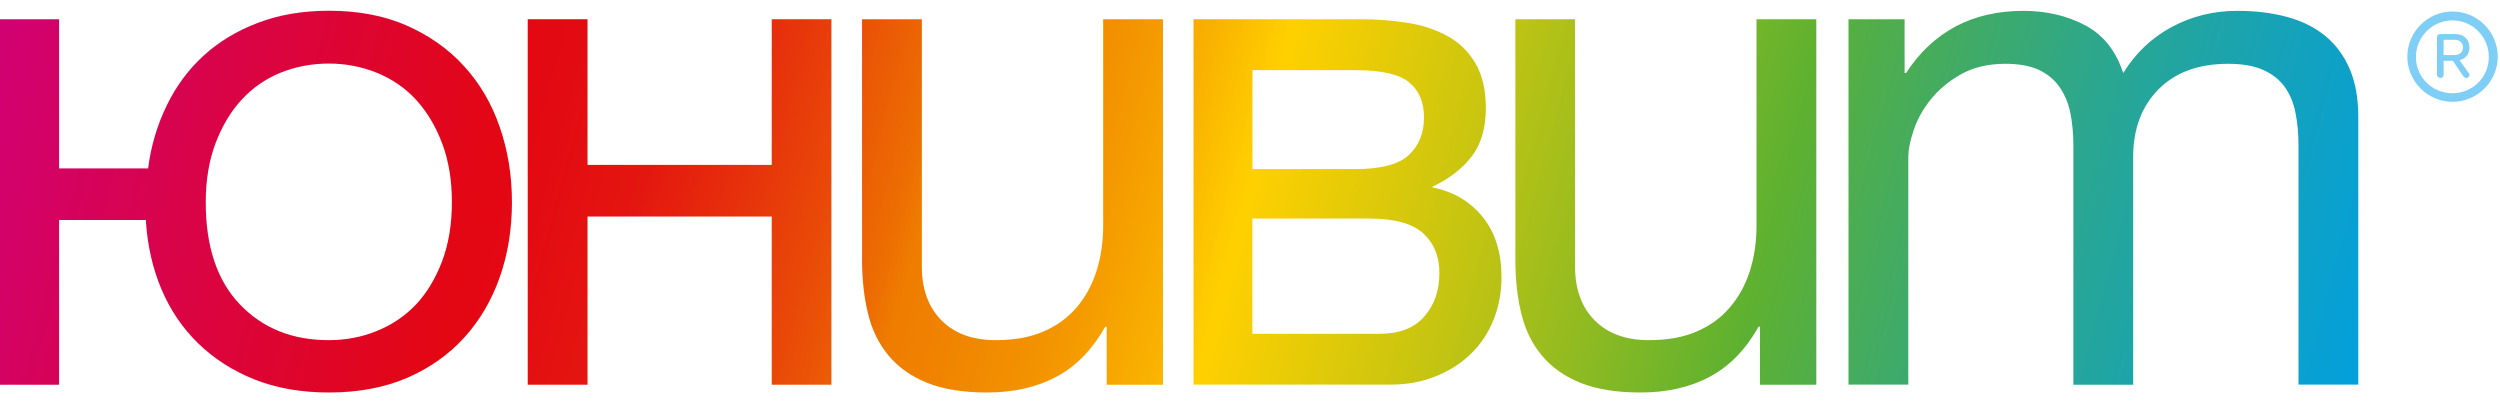 <svg width="217" height="35" viewBox="0 0 217 35" fill="none" xmlns="http://www.w3.org/2000/svg">
<path d="M28.541 34.069C26.122 34.069 23.973 33.684 22.083 32.935C20.194 32.176 18.574 31.137 17.204 29.806C15.844 28.485 14.774 26.905 14.006 25.085C13.238 23.266 12.791 21.269 12.656 19.096H5.129V33.393H0V1.67H5.129V14.615H12.853C13.113 12.65 13.653 10.83 14.473 9.156C15.283 7.482 16.352 6.037 17.671 4.831C18.989 3.625 20.557 2.678 22.384 1.982C24.212 1.285 26.267 0.932 28.552 0.932C31.095 0.932 33.348 1.358 35.31 2.221C37.262 3.084 38.923 4.248 40.283 5.746C41.644 7.233 42.682 9 43.377 11.028C44.084 13.055 44.437 15.228 44.437 17.557C44.437 19.886 44.084 22.059 43.377 24.066C42.672 26.073 41.644 27.82 40.283 29.317C38.923 30.804 37.262 31.968 35.31 32.81C33.358 33.642 31.105 34.069 28.552 34.069H28.541ZM28.541 29.525C30.005 29.525 31.396 29.265 32.715 28.724C34.033 28.194 35.165 27.425 36.11 26.426C37.055 25.428 37.802 24.17 38.373 22.683C38.934 21.186 39.224 19.481 39.224 17.557C39.224 15.634 38.944 13.929 38.373 12.431C37.812 10.944 37.055 9.686 36.11 8.657C35.165 7.628 34.033 6.858 32.715 6.318C31.396 5.787 30.005 5.517 28.541 5.517C27.077 5.517 25.634 5.787 24.336 6.318C23.038 6.848 21.917 7.628 20.972 8.657C20.028 9.676 19.28 10.934 18.709 12.431C18.148 13.929 17.858 15.634 17.858 17.557C17.858 21.404 18.844 24.357 20.827 26.426C22.81 28.496 25.375 29.525 28.531 29.525H28.541Z" fill="url(#paint0_linear_9_1676)"/>
<path d="M45.807 1.67H50.998V14.313H66.987V1.67H72.167V33.393H66.987V18.795H50.998V33.393H45.807V1.67Z" fill="url(#paint1_linear_9_1676)"/>
<path d="M96.057 33.393V28.36H95.933C94.832 30.326 93.43 31.771 91.728 32.686C90.025 33.601 88.011 34.069 85.685 34.069C83.609 34.069 81.875 33.788 80.494 33.237C79.113 32.686 77.992 31.896 77.141 30.877C76.289 29.858 75.687 28.641 75.344 27.227C75.002 25.813 74.825 24.253 74.825 22.538V1.67H80.016V23.151C80.016 25.106 80.587 26.666 81.719 27.809C82.861 28.953 84.429 29.525 86.422 29.525C88.011 29.525 89.381 29.286 90.544 28.787C91.707 28.298 92.662 27.601 93.441 26.697C94.209 25.803 94.79 24.742 95.175 23.536C95.559 22.33 95.756 21.009 95.756 19.575V1.67H100.947V33.393H96.057Z" fill="url(#paint2_linear_9_1676)"/>
<path d="M103.585 1.67H118.172C119.553 1.67 120.882 1.774 122.169 1.982C123.446 2.179 124.599 2.564 125.616 3.115C126.634 3.666 127.454 4.456 128.056 5.475C128.669 6.494 128.97 7.804 128.97 9.395C128.97 11.111 128.565 12.504 127.755 13.565C126.945 14.625 125.803 15.509 124.339 16.206V16.268C126.167 16.632 127.62 17.495 128.71 18.847C129.79 20.198 130.33 21.935 130.33 24.056C130.33 25.407 130.091 26.655 129.624 27.799C129.157 28.943 128.503 29.92 127.641 30.741C126.79 31.563 125.772 32.208 124.588 32.675C123.405 33.154 122.128 33.383 120.737 33.383H103.595V1.67H103.585ZM117.622 14.677C119.864 14.677 121.422 14.272 122.294 13.45C123.166 12.629 123.602 11.548 123.602 10.196C123.602 8.844 123.176 7.877 122.325 7.16C121.474 6.442 119.906 6.089 117.622 6.089H108.714V14.677H117.622ZM119.761 28.974C121.474 28.974 122.761 28.475 123.633 27.466C124.505 26.468 124.941 25.21 124.941 23.692C124.941 22.267 124.474 21.113 123.54 20.261C122.605 19.398 121.038 18.971 118.837 18.971H108.703V28.974H119.75H119.761Z" fill="url(#paint3_linear_9_1676)"/>
<path d="M152.766 33.393V28.36H152.641C151.541 30.326 150.139 31.771 148.437 32.686C146.724 33.611 144.709 34.069 142.394 34.069C140.318 34.069 138.594 33.788 137.203 33.237C135.822 32.686 134.701 31.896 133.849 30.877C132.988 29.858 132.396 28.641 132.053 27.227C131.7 25.813 131.534 24.253 131.534 22.538V1.67H136.715V23.151C136.715 25.106 137.286 26.666 138.418 27.809C139.56 28.953 141.127 29.525 143.121 29.525C144.709 29.525 146.08 29.286 147.243 28.787C148.406 28.298 149.371 27.601 150.139 26.697C150.918 25.803 151.489 24.742 151.884 23.536C152.268 22.33 152.465 21.009 152.465 19.585V1.67H157.656V33.393H152.776H152.766Z" fill="url(#paint4_linear_9_1676)"/>
<path d="M165.319 1.67V6.338H165.443C167.8 2.741 171.195 0.942 175.639 0.942C177.59 0.942 179.366 1.347 180.944 2.169C182.532 2.99 183.654 4.383 184.297 6.338C185.356 4.623 186.748 3.292 188.482 2.356C190.215 1.42 192.115 0.942 194.192 0.942C195.78 0.942 197.213 1.119 198.49 1.462C199.778 1.805 200.868 2.346 201.792 3.084C202.705 3.822 203.422 4.768 203.931 5.933C204.439 7.097 204.699 8.501 204.699 10.133V33.382H199.508V12.598C199.508 11.61 199.425 10.695 199.258 9.832C199.092 8.969 198.791 8.231 198.345 7.586C197.898 6.952 197.275 6.453 196.486 6.089C195.697 5.725 194.669 5.538 193.403 5.538C190.838 5.538 188.824 6.276 187.36 7.752C185.896 9.229 185.159 11.184 185.159 13.637V33.393H179.968V12.598C179.968 11.579 179.875 10.632 179.698 9.769C179.522 8.917 179.2 8.168 178.753 7.534C178.307 6.9 177.705 6.411 176.957 6.057C176.199 5.714 175.244 5.538 174.06 5.538C172.555 5.538 171.257 5.85 170.188 6.463C169.108 7.076 168.236 7.815 167.561 8.667C166.886 9.52 166.398 10.414 166.097 11.329C165.786 12.254 165.64 13.024 165.64 13.627V33.382H160.449V1.67H165.339H165.319Z" fill="url(#paint5_linear_9_1676)"/>
<path d="M214.373 6.519C214.373 6.519 214.263 6.767 214.097 6.767C213.987 6.767 213.904 6.712 213.848 6.657L212.909 5.276H212.108V6.491C212.108 6.657 211.997 6.767 211.831 6.767C211.666 6.767 211.527 6.629 211.527 6.491V3.261C211.527 3.067 211.638 2.957 211.831 2.957H213.13C213.848 2.957 214.346 3.426 214.346 4.117C214.346 4.752 213.959 5.111 213.489 5.221L214.291 6.353C214.291 6.353 214.346 6.436 214.346 6.519H214.373ZM212.108 4.779H213.075C213.489 4.779 213.793 4.503 213.793 4.117C213.793 3.73 213.489 3.454 213.075 3.454H212.108V4.779Z" fill="#7ECEF5"/>
<path d="M212.881 8.837C210.726 8.837 208.957 7.071 208.957 4.917C208.957 2.764 210.726 0.997 212.881 0.997C215.036 0.997 216.805 2.764 216.805 4.917C216.805 7.071 215.036 8.837 212.881 8.837ZM212.881 1.77C211.14 1.77 209.703 3.178 209.703 4.945C209.703 6.712 211.112 8.092 212.881 8.092C214.649 8.092 216.031 6.684 216.031 4.945C216.031 3.205 214.622 1.77 212.881 1.77Z" fill="#7ECEF5"/>
<defs>
<linearGradient id="paint0_linear_9_1676" x1="211.146" y1="69.659" x2="-3.146" y2="12.318" gradientUnits="userSpaceOnUse">
<stop stop-color="#009FE3"/>
<stop offset="0.03" stop-color="#05A0D8"/>
<stop offset="0.08" stop-color="#14A2BC"/>
<stop offset="0.15" stop-color="#2BA78F"/>
<stop offset="0.23" stop-color="#4CAD51"/>
<stop offset="0.27" stop-color="#5EB130"/>
<stop offset="0.39" stop-color="#C2C412"/>
<stop offset="0.48" stop-color="#FFD000"/>
<stop offset="0.51" stop-color="#F9B100"/>
<stop offset="0.55" stop-color="#F39400"/>
<stop offset="0.59" stop-color="#F08300"/>
<stop offset="0.61" stop-color="#EF7D00"/>
<stop offset="0.62" stop-color="#ED6E02"/>
<stop offset="0.66" stop-color="#E94908"/>
<stop offset="0.7" stop-color="#E62B0C"/>
<stop offset="0.73" stop-color="#E41610"/>
<stop offset="0.77" stop-color="#E30A12"/>
<stop offset="0.8" stop-color="#E30613"/>
<stop offset="1" stop-color="#D10174"/>
</linearGradient>
<linearGradient id="paint1_linear_9_1676" x1="213.44" y1="58.981" x2="-3.012" y2="1.069" gradientUnits="userSpaceOnUse">
<stop stop-color="#009FE3"/>
<stop offset="0.03" stop-color="#05A0D8"/>
<stop offset="0.08" stop-color="#14A2BC"/>
<stop offset="0.15" stop-color="#2BA78F"/>
<stop offset="0.23" stop-color="#4CAD51"/>
<stop offset="0.27" stop-color="#5EB130"/>
<stop offset="0.39" stop-color="#C2C412"/>
<stop offset="0.48" stop-color="#FFD000"/>
<stop offset="0.51" stop-color="#F9B100"/>
<stop offset="0.55" stop-color="#F39400"/>
<stop offset="0.59" stop-color="#F08300"/>
<stop offset="0.61" stop-color="#EF7D00"/>
<stop offset="0.62" stop-color="#ED6E02"/>
<stop offset="0.66" stop-color="#E94908"/>
<stop offset="0.7" stop-color="#E62B0C"/>
<stop offset="0.73" stop-color="#E41610"/>
<stop offset="0.77" stop-color="#E30A12"/>
<stop offset="0.8" stop-color="#E30613"/>
<stop offset="1" stop-color="#D10174"/>
</linearGradient>
<linearGradient id="paint2_linear_9_1676" x1="213.222" y1="50.362" x2="-3.272" y2="-7.561" gradientUnits="userSpaceOnUse">
<stop stop-color="#009FE3"/>
<stop offset="0.03" stop-color="#05A0D8"/>
<stop offset="0.08" stop-color="#14A2BC"/>
<stop offset="0.15" stop-color="#2BA78F"/>
<stop offset="0.23" stop-color="#4CAD51"/>
<stop offset="0.27" stop-color="#5EB130"/>
<stop offset="0.39" stop-color="#C2C412"/>
<stop offset="0.48" stop-color="#FFD000"/>
<stop offset="0.51" stop-color="#F9B100"/>
<stop offset="0.55" stop-color="#F39400"/>
<stop offset="0.59" stop-color="#F08300"/>
<stop offset="0.61" stop-color="#EF7D00"/>
<stop offset="0.62" stop-color="#ED6E02"/>
<stop offset="0.66" stop-color="#E94908"/>
<stop offset="0.7" stop-color="#E62B0C"/>
<stop offset="0.73" stop-color="#E41610"/>
<stop offset="0.77" stop-color="#E30A12"/>
<stop offset="0.8" stop-color="#E30613"/>
<stop offset="1" stop-color="#D10174"/>
</linearGradient>
<linearGradient id="paint3_linear_9_1676" x1="211.894" y1="44.227" x2="-3.842" y2="-13.498" gradientUnits="userSpaceOnUse">
<stop stop-color="#009FE3"/>
<stop offset="0.03" stop-color="#05A0D8"/>
<stop offset="0.08" stop-color="#14A2BC"/>
<stop offset="0.15" stop-color="#2BA78F"/>
<stop offset="0.23" stop-color="#4CAD51"/>
<stop offset="0.27" stop-color="#5EB130"/>
<stop offset="0.39" stop-color="#C2C412"/>
<stop offset="0.48" stop-color="#FFD000"/>
<stop offset="0.51" stop-color="#F9B100"/>
<stop offset="0.55" stop-color="#F39400"/>
<stop offset="0.59" stop-color="#F08300"/>
<stop offset="0.61" stop-color="#EF7D00"/>
<stop offset="0.62" stop-color="#ED6E02"/>
<stop offset="0.66" stop-color="#E94908"/>
<stop offset="0.7" stop-color="#E62B0C"/>
<stop offset="0.73" stop-color="#E41610"/>
<stop offset="0.77" stop-color="#E30A12"/>
<stop offset="0.8" stop-color="#E30613"/>
<stop offset="1" stop-color="#D10174"/>
</linearGradient>
<linearGradient id="paint4_linear_9_1676" x1="212.257" y1="34.89" x2="-4.206" y2="-23.022" gradientUnits="userSpaceOnUse">
<stop stop-color="#009FE3"/>
<stop offset="0.03" stop-color="#05A0D8"/>
<stop offset="0.08" stop-color="#14A2BC"/>
<stop offset="0.15" stop-color="#2BA78F"/>
<stop offset="0.23" stop-color="#4CAD51"/>
<stop offset="0.27" stop-color="#5EB130"/>
<stop offset="0.39" stop-color="#C2C412"/>
<stop offset="0.48" stop-color="#FFD000"/>
<stop offset="0.51" stop-color="#F9B100"/>
<stop offset="0.55" stop-color="#F39400"/>
<stop offset="0.59" stop-color="#F08300"/>
<stop offset="0.61" stop-color="#EF7D00"/>
<stop offset="0.62" stop-color="#ED6E02"/>
<stop offset="0.66" stop-color="#E94908"/>
<stop offset="0.7" stop-color="#E62B0C"/>
<stop offset="0.73" stop-color="#E41610"/>
<stop offset="0.77" stop-color="#E30A12"/>
<stop offset="0.8" stop-color="#E30613"/>
<stop offset="1" stop-color="#D10174"/>
</linearGradient>
<linearGradient id="paint5_linear_9_1676" x1="211.686" y1="26.083" x2="-3.406" y2="-31.466" gradientUnits="userSpaceOnUse">
<stop stop-color="#009FE3"/>
<stop offset="0.03" stop-color="#05A0D8"/>
<stop offset="0.08" stop-color="#14A2BC"/>
<stop offset="0.15" stop-color="#2BA78F"/>
<stop offset="0.23" stop-color="#4CAD51"/>
<stop offset="0.27" stop-color="#5EB130"/>
<stop offset="0.39" stop-color="#C2C412"/>
<stop offset="0.48" stop-color="#FFD000"/>
<stop offset="0.51" stop-color="#F9B100"/>
<stop offset="0.55" stop-color="#F39400"/>
<stop offset="0.59" stop-color="#F08300"/>
<stop offset="0.61" stop-color="#EF7D00"/>
<stop offset="0.62" stop-color="#ED6E02"/>
<stop offset="0.66" stop-color="#E94908"/>
<stop offset="0.7" stop-color="#E62B0C"/>
<stop offset="0.73" stop-color="#E41610"/>
<stop offset="0.77" stop-color="#E30A12"/>
<stop offset="0.8" stop-color="#E30613"/>
<stop offset="1" stop-color="#D10174"/>
</linearGradient>
</defs>
</svg>
